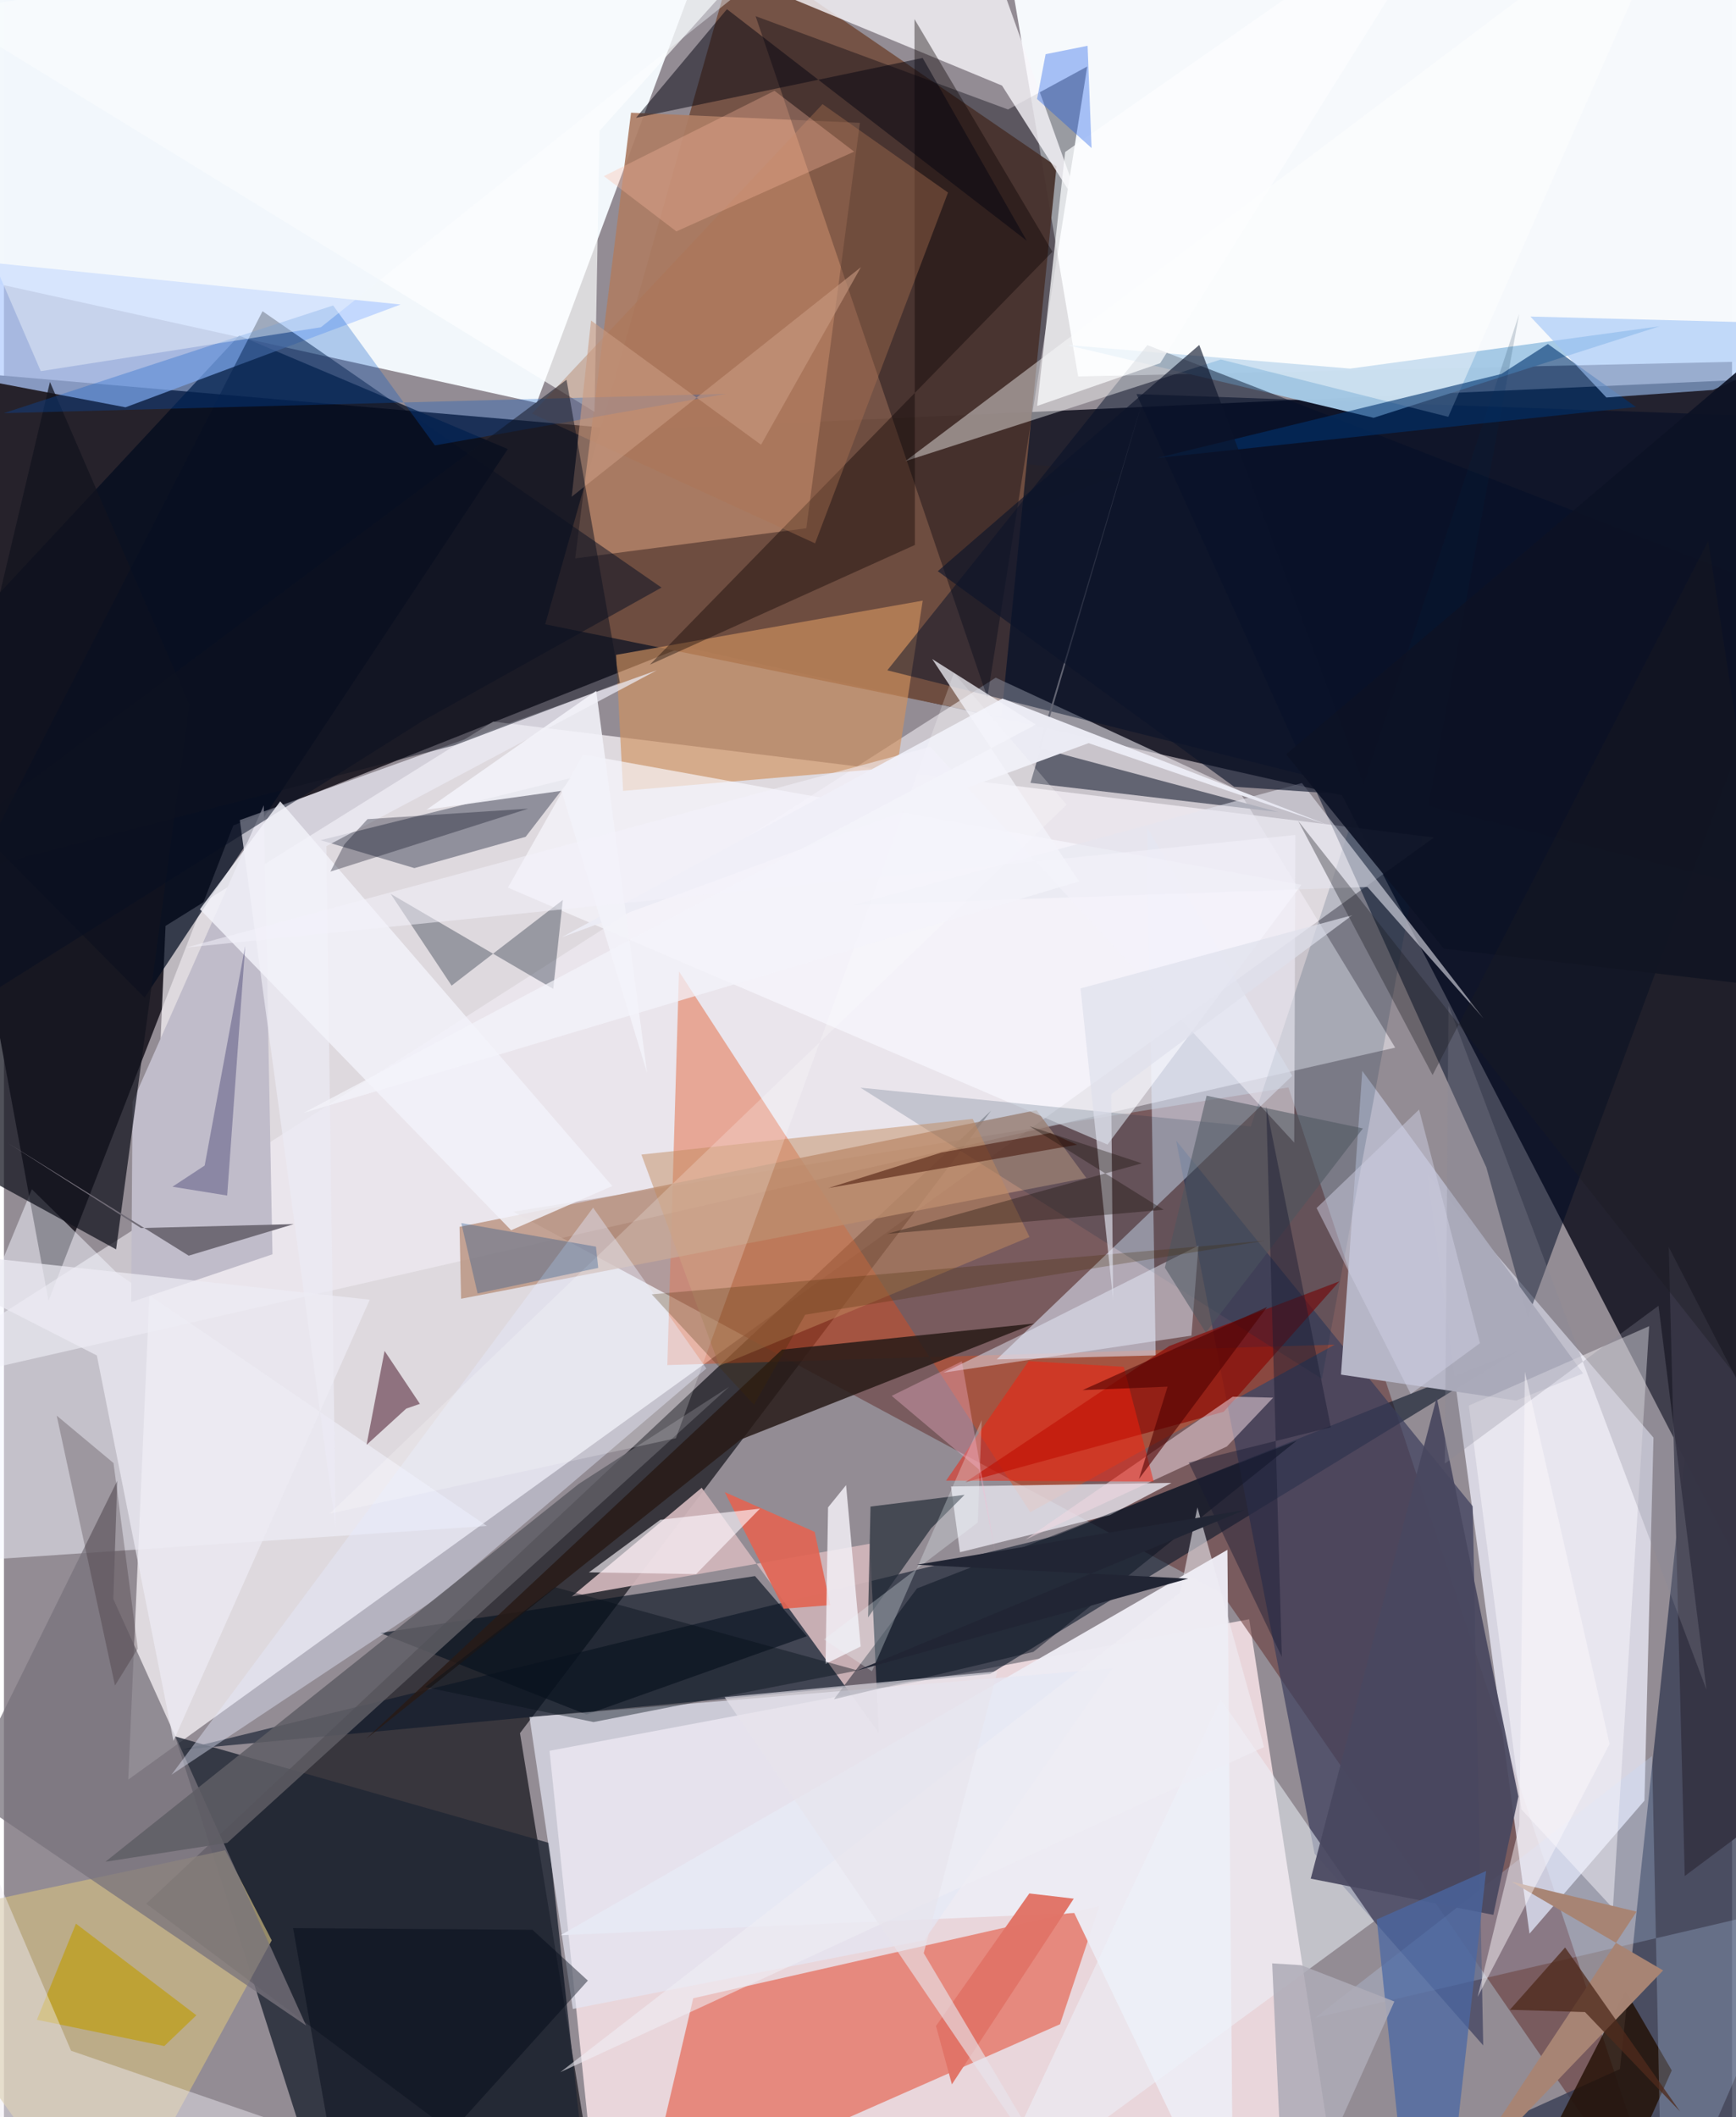 <svg xmlns="http://www.w3.org/2000/svg" width="228" height="278" viewBox="0 0 836 1024"><path fill="#938c94" d="M0 0h836v1024H0z"/><path fill="#22212e" fill-opacity=".984" d="M-62 224.58l709.332 160.058L898 870.211v-689.1z"/><path fill="#26222b" d="M-62 176.36l83.548 452.815 89.398-229.938 430.272-170.723z"/><path fill="#fffaff" fill-opacity=".694" d="M78.167 447.835L236.69 349l455.121 56.062-631.68 455.68z"/><path fill="#f7fafd" fill-opacity=".992" d="M887.465 173.858L896.033-62 483.798-30.216l35.862 212.299z"/><path fill="#f2f8fc" fill-opacity=".992" d="M257.723 194.845L-62 124.247-53.946-62h407.4z"/><path fill="#f7e2e7" fill-opacity=".851" d="M263.937 846.8l24.75 239.2h360.367l-46.647-302.838z"/><path fill="#06050d" fill-opacity=".639" d="M290.167 1086L68.843 920.755l408.777-383.61-227.983 301.126z"/><path fill="#63312f" fill-opacity=".533" d="M589.167 770.651L246.424 586.044l374.96-60.103L806.813 1086z"/><path fill="#735041" fill-opacity=".941" d="M509.202 80.47L482.52 346.778l-220.683-44.83L354.536-25.5z"/><path fill="#f1f1fd" fill-opacity=".725" d="M688.479 567.677l49.538 367.57 55.598-64.338 4.375-175.578z"/><path fill="#0d182a" fill-opacity=".608" d="M508.087 743.017L86.033 846.297l391.03-36.666 254.843-156z"/><path fill="#e45d49" fill-opacity=".635" d="M333.45 966.479l196.485-44.566-19.034 57.137-201.2 88.73z"/><path fill="#f2eff6" fill-opacity=".565" d="M673.039 506.702l-75.67-124.41-117.59-54.53L-62 674.538z"/><path fill="#333a51" fill-opacity=".765" d="M820.178 638.376l-38.424 362.372L593.069 1086 898 1014.704z"/><path fill="#000b25" fill-opacity=".545" d="M717.152 564.675l20.083 72.38L898 202.961l-350.102-12.357z"/><path fill="#ad7d65" fill-opacity=".925" d="M303.365 54.513l-27.003 215.541 111.794-14.553 25.932-196.082z"/><path fill="#d1b7bb" fill-opacity=".925" d="M418.934 746.646L274.678 772.15l62.859-52.564 85.677 118.485z"/><path fill="#202634" fill-opacity=".816" d="M153.366 1061.028L82.8 839.848l180.943 51.527L284.998 1086z"/><path fill="#393c5c" fill-opacity=".682" d="M634.047 896.56l81.577 92.734-5.07-260.76-143.482-176.866z"/><path fill="#000a1e" fill-opacity=".718" d="M68.044 482.518L243.73 217.197l-129.945-54.905L-62 351.15z"/><path fill="#e54b18" fill-opacity=".404" d="M326.57 469.86l169.95 261.518 147.261-81.029-322.865 9.897z"/><path fill="#00000c" fill-opacity=".376" d="M524.065 32.167l-48.34 305.194L363.626 7.823l122.12 45.127z"/><path fill="#f3f5ff" fill-opacity=".506" d="M-62 757.991l295.622-19.933L54.856 615.89l-41.355-40.693z"/><path fill="#eeecf4" fill-opacity=".969" d="M594.712 1086l-76.918-160.739-248.46 10.724 322.544-186.386z"/><path fill="#dee8f9" fill-opacity=".557" d="M480.279 657.497l142.956-137.17-70.128-119.872 4.07 255.101z"/><path fill="#d0bd82" fill-opacity=".663" d="M49.093 1086L-62 930.988l169.044-36.083 22.492 43.574z"/><path fill="#b0cbfe" fill-opacity=".706" d="M-54.535 122.08l246.405 25.198L58.803 197l-114.365-21.792z"/><path fill="#f8f6fb" fill-opacity=".788" d="M522.057 103.1L483.097-5.787 233.015-62l249.83 103.397z"/><path fill="#b6b6c7" fill-opacity=".992" d="M731.582 677.39l-84.753-12.535 10.289-146.903 106.828 146.323z"/><path fill="#c0bcca" d="M129.905 606.659l-68.35 23.119.63-96.759 63.527-143.553z"/><path fill="#071220" fill-opacity=".635" d="M281.837 829.266l106.583-37.898-25.083-29.072-181.311 27.517z"/><path fill="#7b7c8a" fill-opacity=".788" d="M198.556 419.87l-45.348-13.497 121.099-30.094-21.919 28.451z"/><path fill="#b8917c" fill-opacity=".788" d="M499.539 536.948l-279.137 56.427.743 34.786 302.469-58.425z"/><path fill="#271a17" fill-opacity=".847" d="M376.401 652.761L175.112 841.087l181.294-144.842 142.116-56.103z"/><path fill="#d19260" fill-opacity=".651" d="M444.463 290.509l-12.434 80.66-132.51 11.347-3.385-65.787z"/><path fill="#a4c9e6" fill-opacity=".973" d="M514.29 166.878l136.98 11.409 149.64-20.467-138.317 44.255z"/><path fill="#e7e5ed" fill-opacity=".8" d="M462.505 750.75l72.629-17.995 29.698-15.544-106.687 1.746z"/><path fill="#ebeaf4" fill-opacity=".725" d="M114.11 396.652L315.827 324.2l-159.824 85.06 4.483 329.575z"/><path fill="#79737d" fill-opacity=".757" d="M52.897 773.397l1.92-57.196-74.378 150.802 165.736 112.684z"/><path fill="#000d27" fill-opacity=".467" d="M427.348 324.207l125.807-157.286 303.323 117.903 5.474 148.35z"/><path fill="#8a0500" fill-opacity=".655" d="M563.746 651.027l-98.692 65.91 125.02-34.093 55.981-63.103z"/><path fill="#e5e8f5" fill-opacity=".682" d="M445.219 938.444l-170.036 33.203L254.23 830.49l282-23.554z"/><path fill="#12131e" fill-opacity=".737" d="M89.733 340.883L22.253 184.76-62 540.544l116.248 63.73z"/><path fill="#200e01" fill-opacity=".78" d="M784.397 962.77l22.427 38.612-10.979 24.721L721.282 1086z"/><path fill="#fff" fill-opacity=".424" d="M698.72 201.608l-110.04-27.74-152.619 49.178L814.715-62z"/><path fill="#c3dbff" fill-opacity=".239" d="M634.296 975.961l163.026-126.676L802.308 1086l72.187-166.134z"/><path fill="#e16553" fill-opacity=".914" d="M399.773 776.337l-7.564-35.42-43.54-19.24 28.586 56.398z"/><path fill="#f8f9ff" fill-opacity=".659" d="M533.876 553.597l-290.06-124.28 36.353-64.383 347.527 62.975z"/><path fill="#202835" fill-opacity=".675" d="M418.037 782.271l30.508-43.109 16.164-16.155-45.493 5.663z"/><path fill="#fdfffe" fill-opacity=".675" d="M285.7 199.206L-29.5 5.643 400.476-62 288.117 63.284z"/><path fill="#0a0000" fill-opacity=".384" d="M507.223 121.763l-194.74 199.705 128.208-57.896-.21-254.328z"/><path fill="#060f22" fill-opacity=".506" d="M318.098 284.183L202.05 348.962-61.867 515.205 125.09 150.53z"/><path fill="#002642" fill-opacity=".169" d="M603.21 544.835l129.82-392.96-95.43 515.007-223.234-140.794z"/><path fill="#e4eafc" fill-opacity=".42" d="M339.816 661.888L209.58 772.916 81.07 858.351 285.023 584.11z"/><path fill="#626472" fill-opacity=".996" d="M500.538 361.712l50.348-168.08-54.277 185.016 119.947 14.13z"/><path fill="#bf9c0b" fill-opacity=".659" d="M34.826 930.405l58.257 44.309L77.56 989.61l-61.639-12.712z"/><path fill="#040d1c" fill-opacity=".455" d="M401.528 821.873l96.475-22.925 127.382-102.133-183.69 71.458z"/><path fill="#edf4fb" fill-opacity=".518" d="M464.56 1086l64.401-58.388 133.872-98.332-74.219-107.377z"/><path fill="#313a49" fill-opacity=".4" d="M187.093 432.331l29.471 44.382 53.802-41.443-4.64 43.022z"/><path fill="#040411" fill-opacity=".498" d="M494.808 116.439l-50.36-88.407-138.685 28.955 44.002-52.545z"/><path fill="#4b1b2e" fill-opacity=".537" d="M194.616 681.29l-19.206 17.535 8.723-45.434 17.082 25.605z"/><path fill="#edeaf2" fill-opacity=".467" d="M-62 1065.475L305.644 1086 32.472 991.869l-82.818-193.62z"/><path fill="#ebebf4" fill-opacity=".984" d="M524.718 359.426l-254.957 93.93 213.28-115.494 157.001 61.018z"/><path fill="#f2d8e2" fill-opacity=".518" d="M591.609 699.608L614.003 676l-19.568-.468-100.353 69.188z"/><path fill="#00336f" fill-opacity=".6" d="M789.539 196.87l-42.643-30.488-22.553 14.525-166.727 40.645z"/><path fill="#49485f" fill-opacity=".925" d="M693.122 675.893L632.19 908.632l88.328 17.523 12.13-57.232z"/><path fill="#fcfbff" fill-opacity=".451" d="M708.652 679.842l25.396 195.22 44.325 47.905 17.533-281.548z"/><path fill="#5f5d65" fill-opacity=".847" d="M278.04 717.728L49.089 900.456l58.933-9.117 242.825-220.604z"/><path fill="#f9200c" fill-opacity=".494" d="M455.775 716.112l100.454.454-14.485-55.483-46.052-2.78z"/><path fill="#c28a5f" fill-opacity=".486" d="M308.377 558.427l160.263-17.256 27.489 57.13-150.053 62.291z"/><path fill="#e07468" fill-opacity=".984" d="M450.88 979.897l7.706 28.23 58.956-89.816-21.501-2.528z"/><path fill="#af7353" fill-opacity=".392" d="M396.007 50.372L255.445 200.02l136.95 62.778 64.31-169.67z"/><path fill="#eaf0ff" fill-opacity=".463" d="M489.481 646.919l-35.019 16.985 119.998-17.899 3.4-43.539z"/><path fill="#9ec2f6" fill-opacity=".596" d="M775.194 192.251l-36.754-39.145 159.56 4.18-71.225 31.315z"/><path fill="#e6e6ef" fill-opacity=".58" d="M410.955 437.708l216.974-58.968 87.857 113.89-56.178-63.635z"/><path fill="#f2eef5" fill-opacity=".851" d="M398.675 729.078l8.718-10.769 7.063 78.042-16.995 8.41z"/><path fill="#4a68a4" fill-opacity=".725" d="M664.104 928.39l52.917-23.437L696.788 1086h-16.309z"/><path fill="#f2f2fa" fill-opacity=".824" d="M133.648 387.598l-38.835 52.177 150.524 155.238 48.953-21.362z"/><path fill="#a78474" fill-opacity=".992" d="M729.264 910.078l60.552 14.513-88.72 134.18 101.555-105.749z"/><path fill="#363445" fill-opacity=".98" d="M805.379 603.146L898 783.224v60.7l-84.879 63.438z"/><path fill="#fff9fe" fill-opacity=".62" d="M334.841 761.334l-51.858-.834 34.59-25.478 48.166-5.355z"/><path fill="#0055c7" fill-opacity=".282" d="M159.246 147.737L-.117 199.833l349.466-9.36-140.88 24.958z"/><path fill="#fcfdff" fill-opacity=".729" d="M513.374 73.52L707.964-62 559.346 175.663l-59.508 20.676z"/><path fill="#c99b82" fill-opacity=".596" d="M284.031 155.034l-9.375 85.225 139.918-111.033-48.317 85.887z"/><path fill="#010817" fill-opacity=".431" d="M255.677 933.386l-115.796-.831L166.968 1086l115.509-128.055z"/><path fill="#706b76" d="M89.376 607.322L1.56 552.61l64.763 41.359 73.865-1.912z"/><path fill="#aeabb7" fill-opacity=".863" d="M613.523 949.604l13.953.878 45.156 17.575L619.73 1086z"/><path fill="#0c142a" fill-opacity=".631" d="M451.763 276.267l126.492-109.425 81.615 218.05-64.74-4.36z"/><path fill="#0e1220" fill-opacity=".506" d="M-61.141 433.027l279.533-72.679 79.57-30.128-25.811-146.553z"/><path fill="#231317" fill-opacity=".239" d="M64.74 797.392l-11.026 17.849L25.52 684.693l27.483 22.933z"/><path fill="#f3f9fc" fill-opacity=".42" d="M17.809 179.517l135.51-21.227L353.69-1.84-62-5.546z"/><path fill="#4f2a1c" fill-opacity=".765" d="M764.862 973.156l46.018 48.14-55.64-79.373-26.733 30.148z"/><path fill="#fff" fill-opacity=".216" d="M514.12 389.224L157.57 732.101l167.486-36.486 134.52-370.127z"/><path fill="#ecebf4" fill-opacity=".718" d="M44.943 655.59l37.066 186.414 94.958-213.383-235.14-25.677z"/><path fill="#f2f2f9" fill-opacity=".898" d="M286.514 334.152l24.605 184.757-41.392-136.427-65.265 9.125z"/><path fill="#0c1224" fill-opacity=".914" d="M696.564 458.84l-76.259-93.993L898 129.162v353.162z"/><path fill="#3f0d00" fill-opacity=".514" d="M519.177 553.66L398.81 574.623l54.671-17.185 52.67-9.428z"/><path fill="#05071b" fill-opacity=".322" d="M164.703 408.37l-6.775 13.184 95.69-30.43-77.735 5.066z"/><path fill="#060f1a" fill-opacity=".412" d="M266.633 767.687l-62.83 48.29 81.411 16.92 127.791-24.955z"/><path fill="#0f55e8" fill-opacity=".349" d="M526.157 71.602L499.79 47.895l4.133-21.682 20.301-4.07z"/><path fill="#ffbba1" fill-opacity=".31" d="M290.235 85.195l35.057 26.729 86.004-38.583-38.537-29.425z"/><path fill="#f3f2fc" fill-opacity=".529" d="M624.193 552.636L448.069 361.174l-360.024 97.12 536.72-54.436z"/><path fill="#3b366b" fill-opacity=".396" d="M107.983 578.239l8.727-120.716L97.104 563.73l-15.588 10.245z"/><path fill="#4d555f" fill-opacity=".541" d="M657.42 545.784l-75.609-15.837-20.193 83.15 19.807 31.431z"/><path fill="#888897" fill-opacity=".286" d="M697.04 707.9l103.4-76.36 23.187 185.698-124.805-330.96z"/><path fill="#412900" fill-opacity=".251" d="M610.203 600.068L313.352 626.03l49.501 53.36 24.76-43.517z"/><path fill="#cfcfe2" fill-opacity=".494" d="M684.602 536.653l29.447 112.996-33.487 24.587-45.54-89.955z"/><path fill="#ebf7fa" fill-opacity=".298" d="M471.08 736.408l-74.4 56.532 23.22 15.401 53.11-121.493z"/><path fill="#171a31" fill-opacity=".439" d="M641.913 690.329l-31.257-155.187 7.55 266.24-45.025-93.984z"/><path fill="#114c88" fill-opacity=".31" d="M229.132 625.578l58.366-12.343-1.102-10.272-65.153-11.398z"/><path fill="#4f0001" fill-opacity=".596" d="M562.939 670.67l-13.866 44.654 62.032-83.188-89.281 40.202z"/><path fill="#fcf9fc" fill-opacity=".467" d="M712.928 965.798l20.17-82.843 2.681-219.477 40.984 180.033z"/><path fill="#efeef5" fill-opacity=".576" d="M609.609 844.977L269.18 1002.229l299.785-231.975 8.394-41.178z"/><path fill="#212534" d="M412.61 808.003l187.541-77.666-158.51 26.467 131.231 6.729z"/><path fill="#dedfec" fill-opacity=".675" d="M535.663 529.27l.918 99.369-15.767-150.581 131.51-35.418z"/><path fill="#140b03" fill-opacity=".333" d="M427.217 596.762l123.275-34.1-54.288-17.92L561 585.116z"/><path fill="#1b1b22" fill-opacity=".349" d="M824.473 261.684L898 741.651 626.128 397.094l64.997 122.883z"/><path fill="#f4f4fb" fill-opacity=".729" d="M144.972 538.272L499.155 350.47l-50.088-31.714 71.059 107.554z"/><path fill="#fbb9d3" fill-opacity=".341" d="M429.46 675.127l42.165 35.54 7.975 40.371-16.195-92.598z"/><path fill="#e7e4ec" fill-opacity=".631" d="M348.653 820.845L528.923 1086l-83.965-141.338 35.616-136.301z"/></svg>